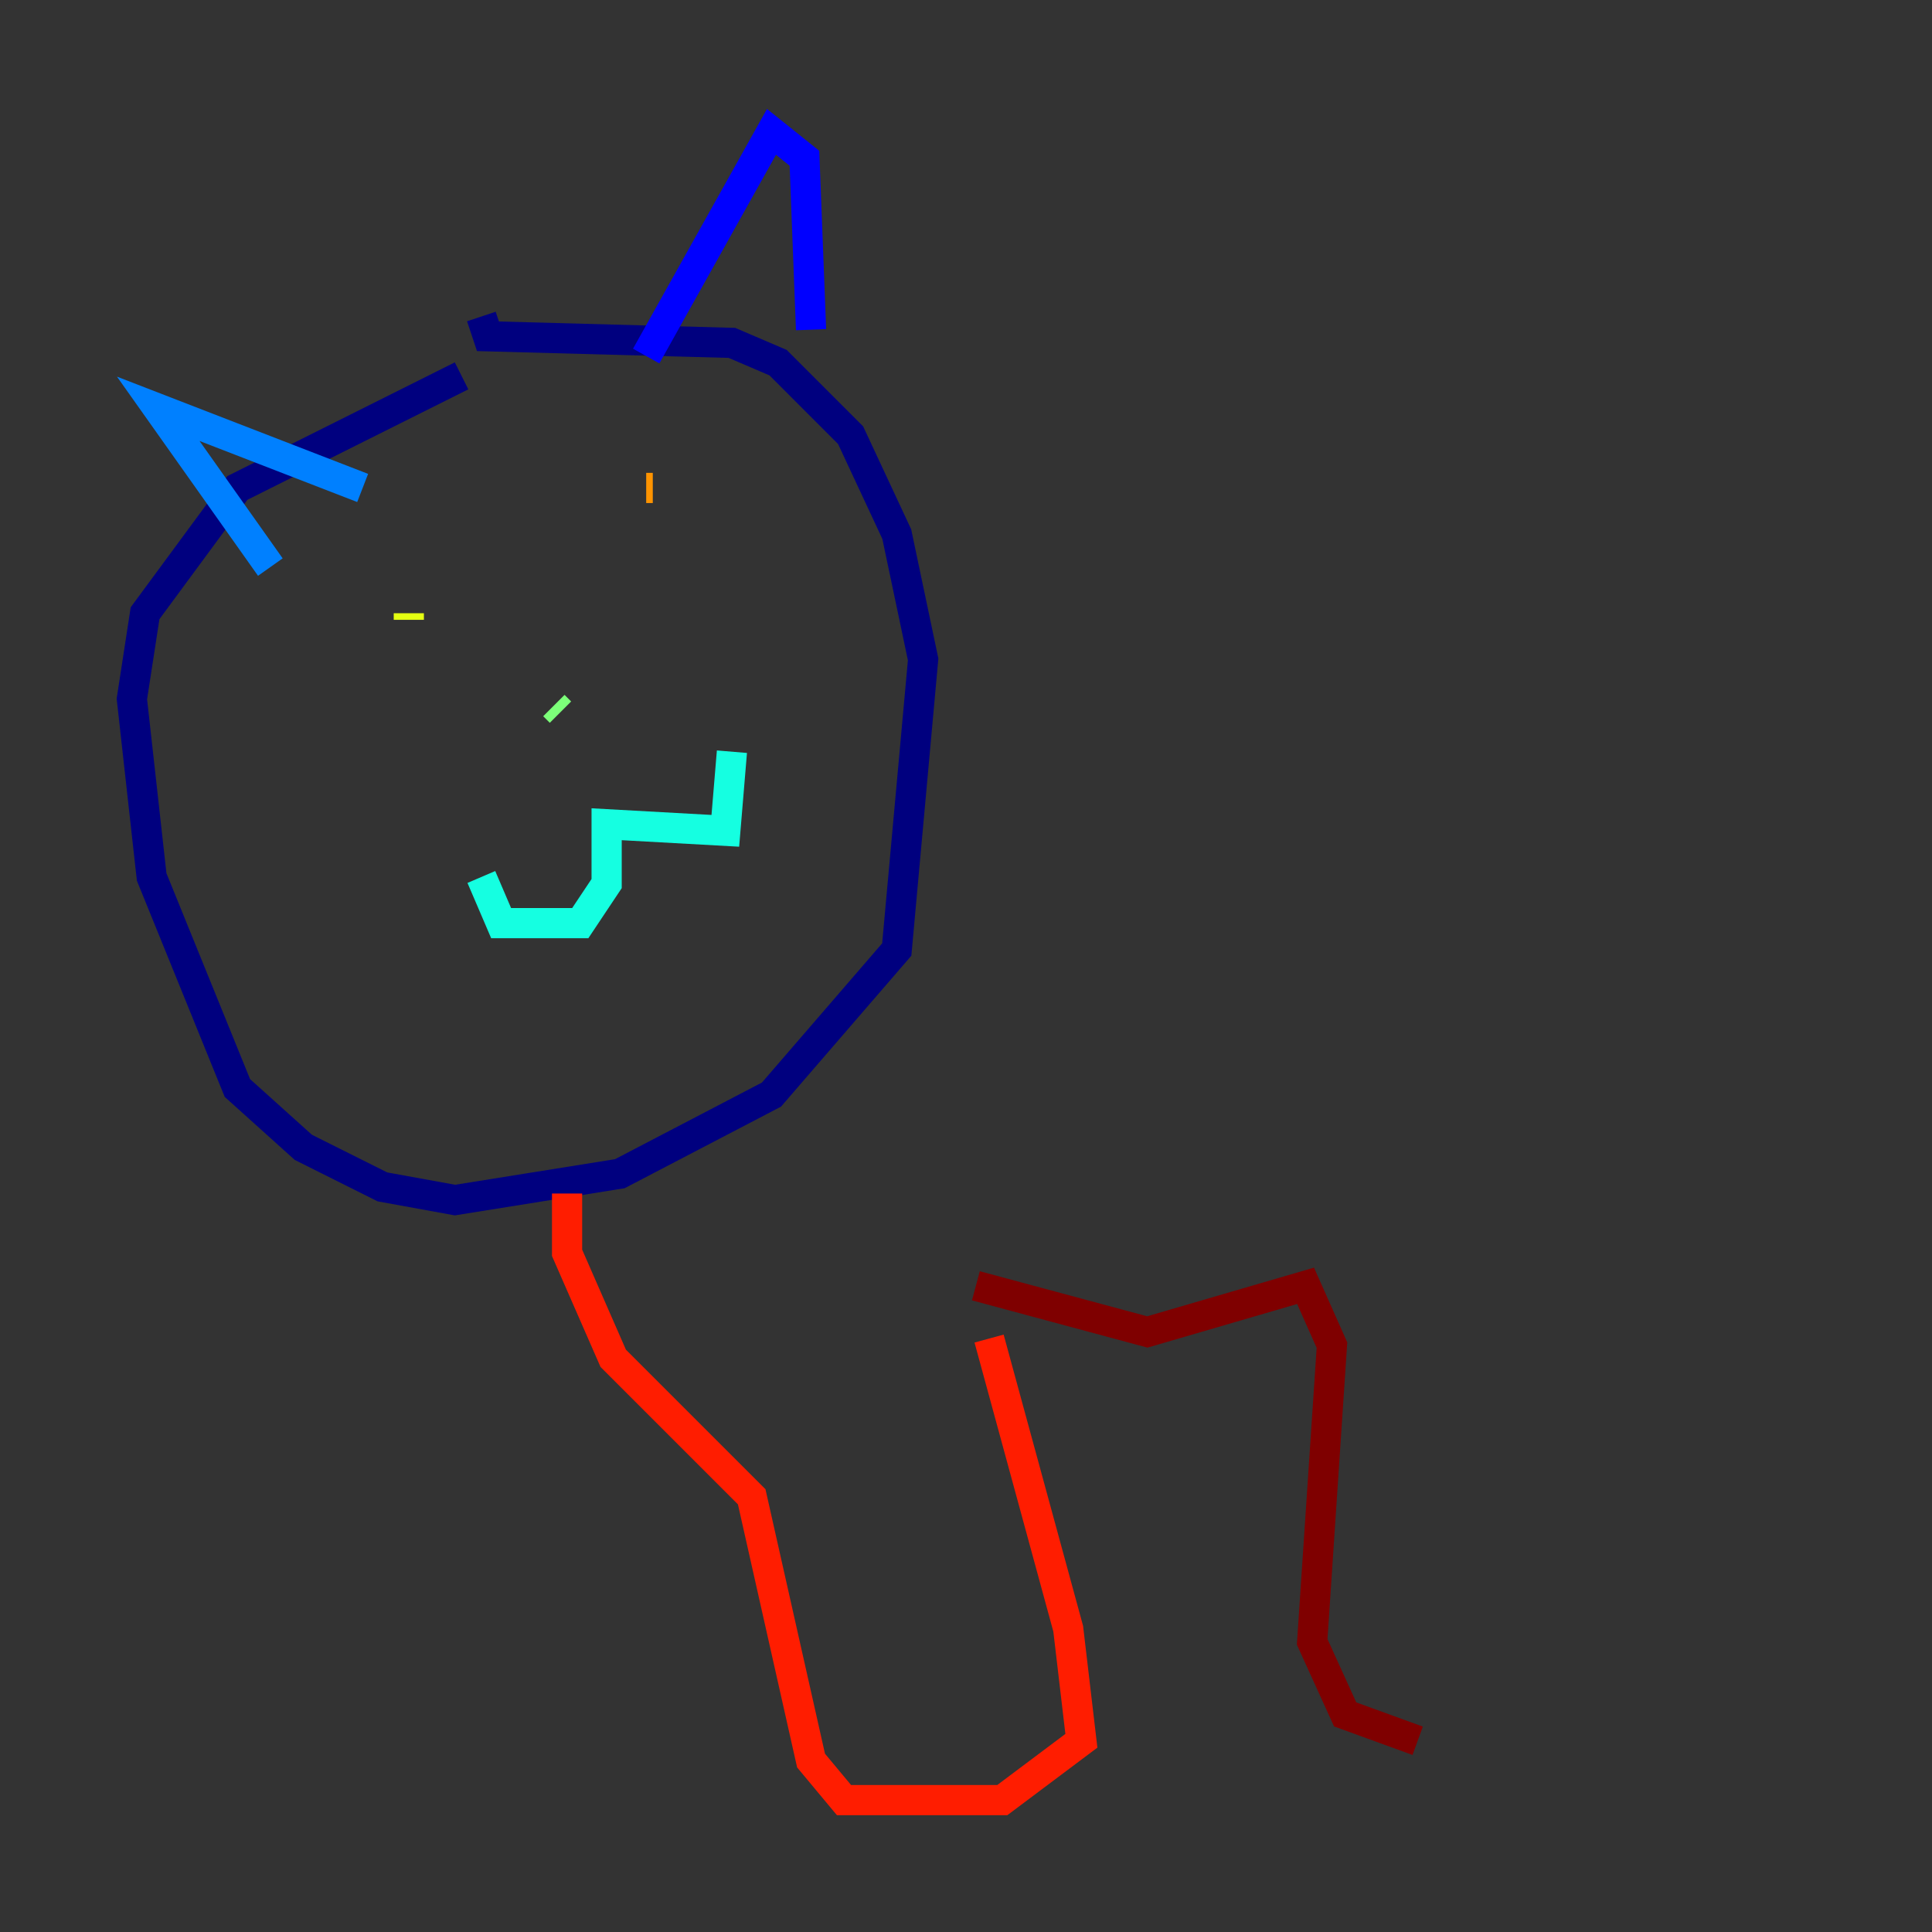 <?xml version="1.0" encoding="utf-8" ?>
<svg baseProfile="tiny" height="128" version="1.2" viewBox="0,0,128,128" width="128" xmlns="http://www.w3.org/2000/svg" xmlns:ev="http://www.w3.org/2001/xml-events" xmlns:xlink="http://www.w3.org/1999/xlink"><rect x="0" y="0" width="128" height="128" fill="#333333" stroke="none"/><defs /><polyline fill="none" points="30.58,24.901 15.727,32.328 9.611,40.628 8.737,46.307 10.048,58.102 15.727,72.082 20.096,76.014 25.338,78.635 30.143,79.508 41.065,77.761 51.113,72.519 59.413,62.908 61.16,43.686 59.413,35.386 56.355,28.833 51.55,24.027 48.492,22.717 32.328,22.28 31.891,20.969" stroke="#00007f" stroke-width="2" /><polyline fill="none" points="42.812,23.59 51.113,8.737 53.297,10.485 53.734,21.843" stroke="#0000ff" stroke-width="2" /><polyline fill="none" points="24.027,32.328 10.485,27.085 17.911,37.57" stroke="#0080ff" stroke-width="2" /><polyline fill="none" points="31.891,58.102 33.201,61.16 38.444,61.16 40.191,58.539 40.191,54.608 48.055,55.044 48.492,49.802" stroke="#15ffe1" stroke-width="2" /><polyline fill="none" points="37.133,47.181 36.696,46.744" stroke="#7cff79" stroke-width="2" /><polyline fill="none" points="27.085,40.628 27.085,41.065" stroke="#e4ff12" stroke-width="2" /><polyline fill="none" points="42.812,32.328 43.249,32.328" stroke="#ff9400" stroke-width="2" /><polyline fill="none" points="37.57,79.072 37.57,83.003 40.628,89.993 49.802,99.167 53.734,116.642 55.918,119.263 66.403,119.263 71.645,115.331 70.771,107.904 65.529,88.683" stroke="#ff1d00" stroke-width="2" /><polyline fill="none" points="64.655,85.188 76.014,88.246 86.498,85.188 88.246,89.12 86.935,108.778 89.12,113.584 93.925,115.331" stroke="#7f0000" stroke-width="2" /></svg>